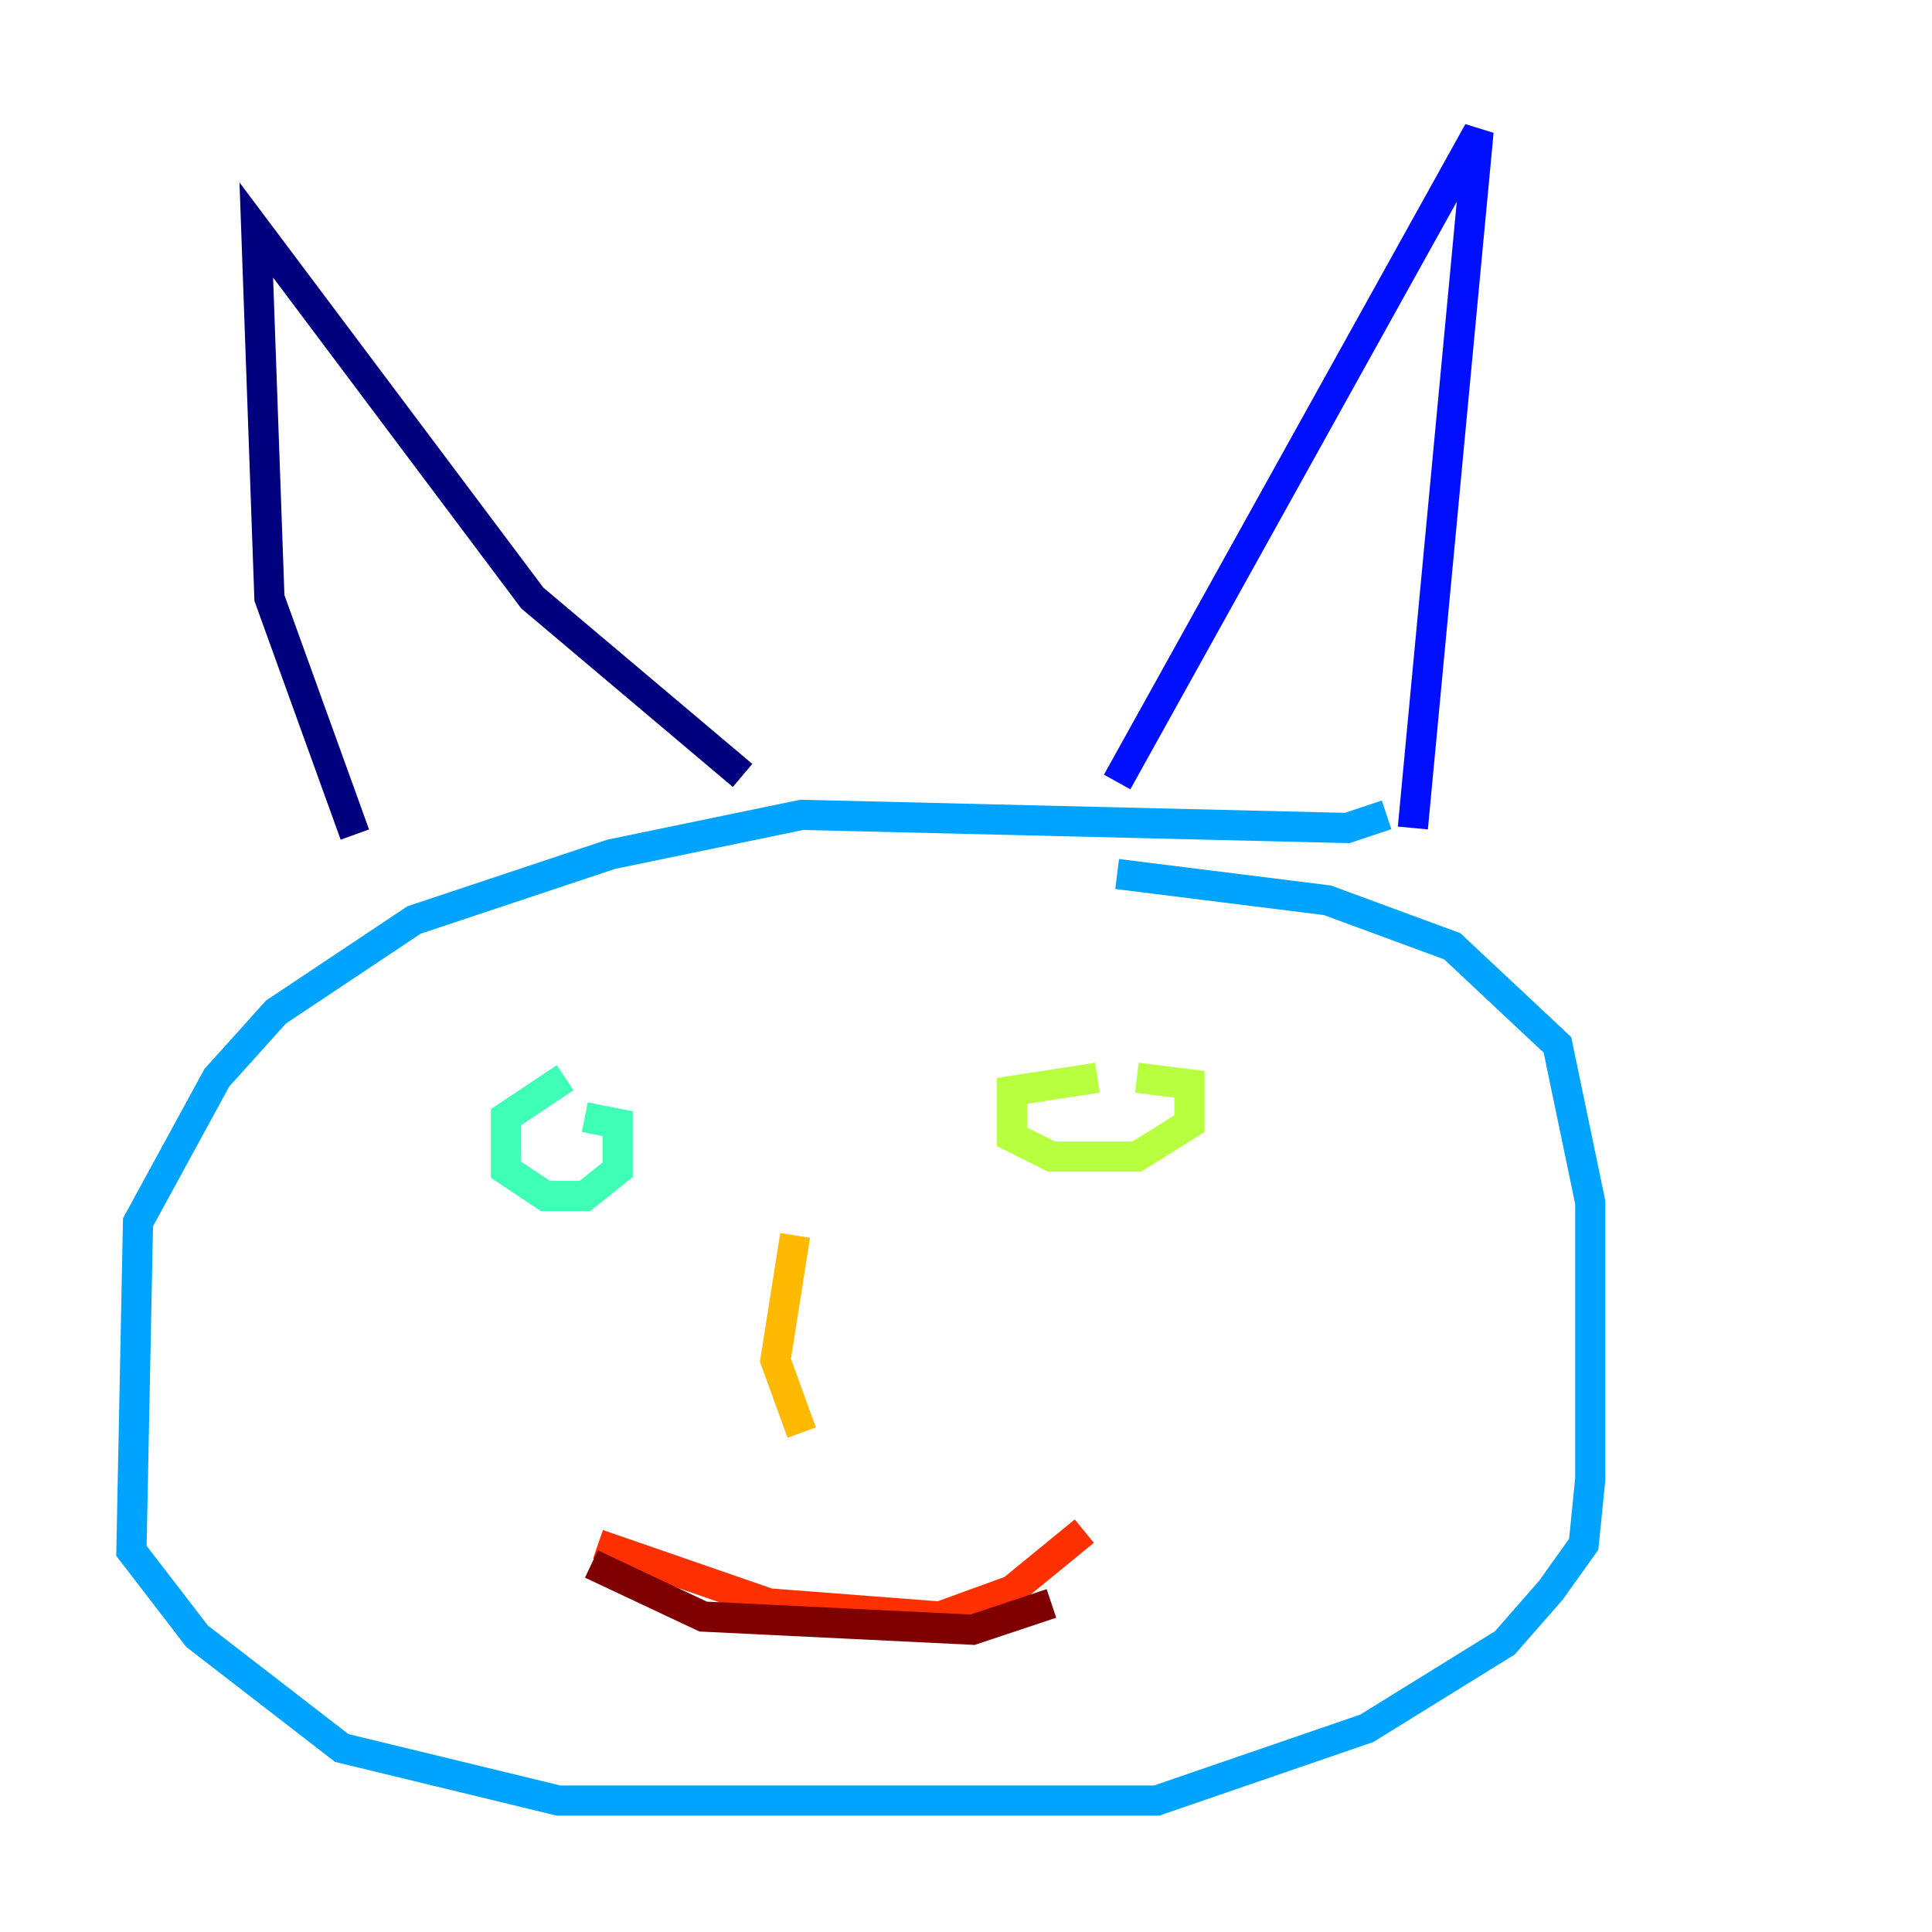 <?xml version="1.0" encoding="utf-8" ?>
<svg baseProfile="tiny" height="128" version="1.2" viewBox="0,0,128,128" width="128" xmlns="http://www.w3.org/2000/svg" xmlns:ev="http://www.w3.org/2001/xml-events" xmlns:xlink="http://www.w3.org/1999/xlink"><defs /><polyline fill="none" points="23.51,55.292 17.85,39.619 16.98,15.238 35.265,39.619 49.197,51.374" stroke="#00007f" stroke-width="2" /><polyline fill="none" points="74.014,51.809 97.959,8.707 93.605,54.857" stroke="#0010ff" stroke-width="2" /><polyline fill="none" points="91.864,53.986 89.252,54.857 53.116,53.986 40.49,56.599 27.429,60.952 18.286,67.048 14.367,71.401 9.143,80.98 8.707,102.748 13.061,108.408 22.64,115.809 37.007,119.293 76.626,119.293 90.558,114.503 99.701,108.844 102.748,105.361 104.925,102.313 105.361,97.959 105.361,79.674 103.184,69.225 96.218,62.694 87.946,59.646 74.014,57.905" stroke="#00a4ff" stroke-width="2" /><polyline fill="none" points="37.442,71.401 33.524,74.014 33.524,77.497 36.136,79.238 38.748,79.238 40.925,77.497 40.925,74.449 38.748,74.014" stroke="#3fffb7" stroke-width="2" /><polyline fill="none" points="72.707,71.401 67.048,72.272 67.048,75.32 69.66,76.626 75.32,76.626 78.803,74.449 78.803,71.837 75.32,71.401" stroke="#b7ff3f" stroke-width="2" /><polyline fill="none" points="52.68,81.85 51.374,90.122 53.116,94.912" stroke="#ffb900" stroke-width="2" /><polyline fill="none" points="39.619,102.313 50.939,106.231 62.258,107.102 67.048,105.361 71.837,101.442" stroke="#ff3000" stroke-width="2" /><polyline fill="none" points="39.184,103.619 46.585,107.102 64.435,107.973 69.66,106.231" stroke="#7f0000" stroke-width="2" /></svg>